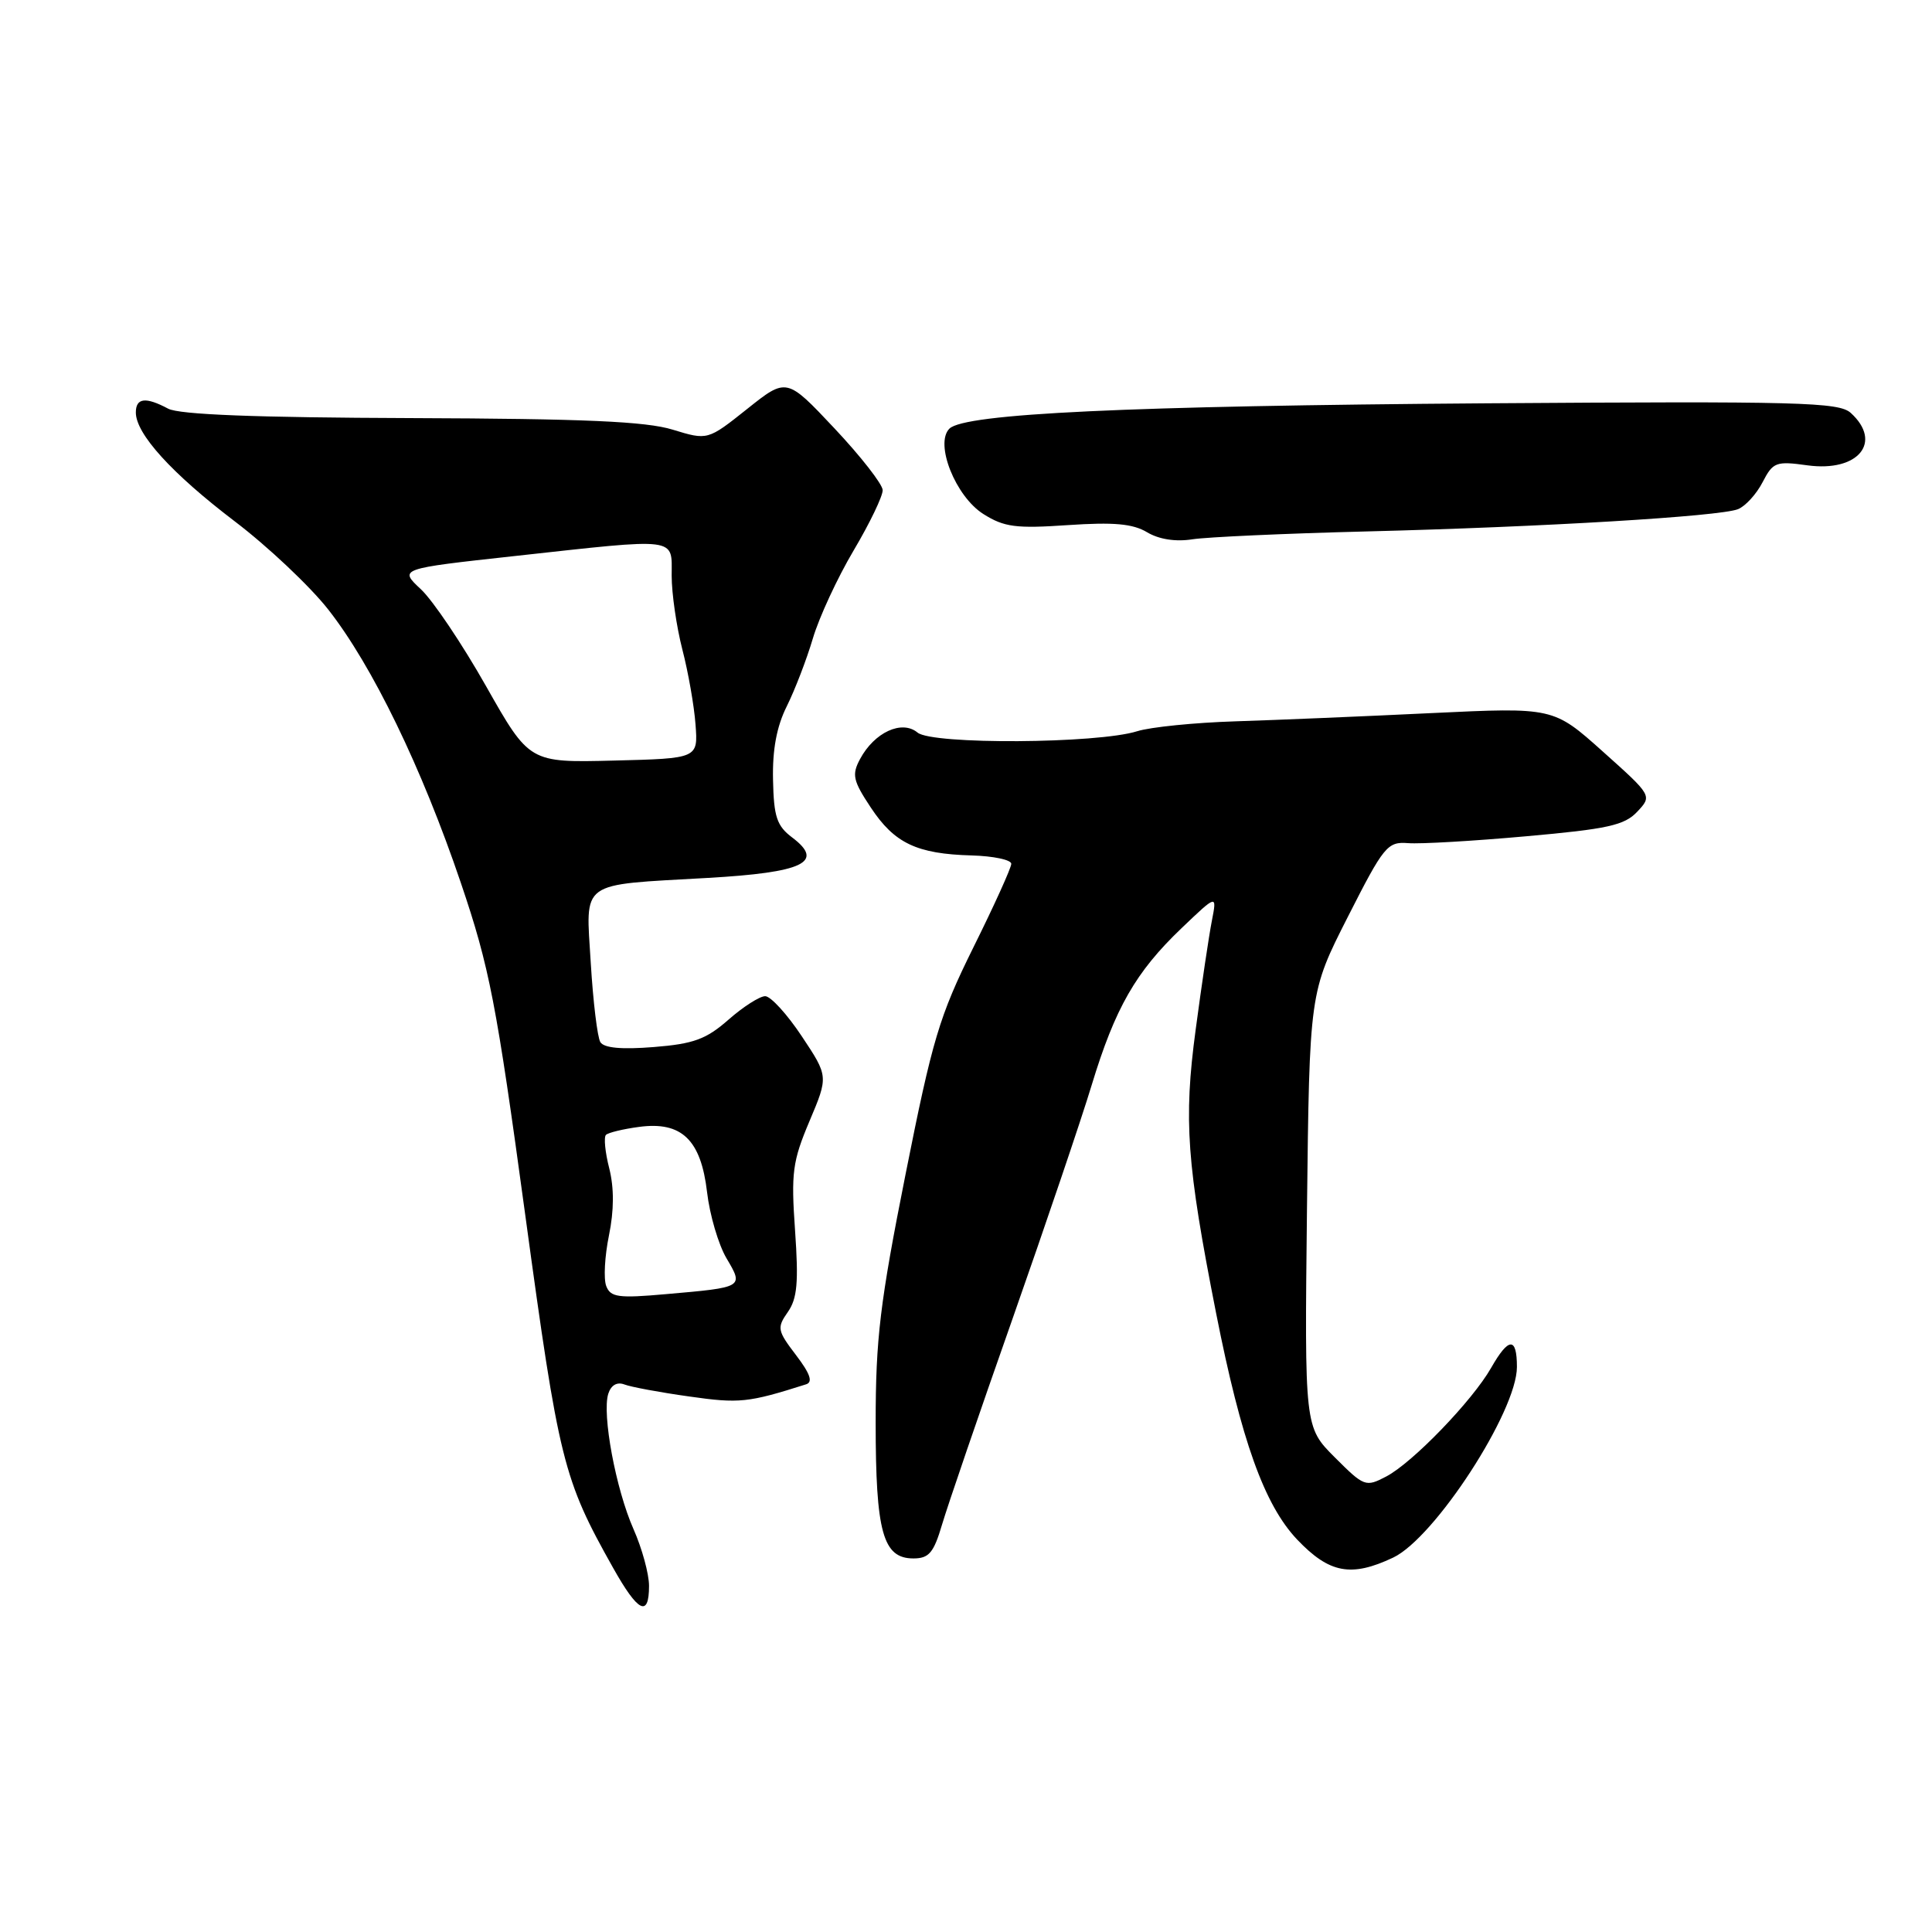 <?xml version="1.0" encoding="UTF-8" standalone="no"?>
<!DOCTYPE svg PUBLIC "-//W3C//DTD SVG 1.1//EN" "http://www.w3.org/Graphics/SVG/1.1/DTD/svg11.dtd" >
<svg xmlns="http://www.w3.org/2000/svg" xmlns:xlink="http://www.w3.org/1999/xlink" version="1.1" viewBox="0 0 256 256">
 <g >
 <path fill="currentColor"
d=" M 86.00 210.13 C 86.00 208.55 85.07 205.16 83.94 202.61 C 81.59 197.29 79.75 187.38 80.60 184.68 C 80.97 183.53 81.76 183.08 82.74 183.45 C 83.59 183.78 87.45 184.50 91.32 185.04 C 97.97 185.99 99.13 185.87 106.81 183.43 C 107.74 183.14 107.36 182.03 105.47 179.55 C 103.00 176.31 102.93 175.94 104.39 173.85 C 105.64 172.07 105.83 169.92 105.35 163.06 C 104.81 155.38 105.01 153.89 107.26 148.56 C 109.77 142.62 109.77 142.62 106.24 137.31 C 104.30 134.39 102.12 132.00 101.39 132.00 C 100.67 132.00 98.47 133.40 96.52 135.12 C 93.57 137.71 91.90 138.32 86.62 138.74 C 82.37 139.08 80.04 138.87 79.55 138.09 C 79.16 137.45 78.59 132.74 78.28 127.61 C 77.62 116.55 76.57 117.31 93.75 116.33 C 106.46 115.61 109.31 114.25 104.98 110.98 C 102.93 109.44 102.53 108.24 102.43 103.33 C 102.34 99.34 102.91 96.27 104.25 93.59 C 105.32 91.44 106.88 87.39 107.71 84.59 C 108.54 81.79 110.97 76.55 113.11 72.94 C 115.25 69.33 116.98 65.73 116.96 64.94 C 116.93 64.15 114.06 60.47 110.57 56.76 C 104.23 50.02 104.23 50.02 99.00 54.19 C 93.77 58.35 93.77 58.35 89.13 56.93 C 85.59 55.84 77.42 55.48 54.47 55.40 C 33.90 55.33 23.76 54.94 22.28 54.15 C 19.30 52.56 18.00 52.71 18.00 54.66 C 18.00 57.49 22.75 62.72 31.09 69.07 C 35.50 72.42 41.08 77.69 43.49 80.76 C 49.34 88.21 55.89 101.72 61.07 117.00 C 64.86 128.18 65.76 132.82 69.60 161.00 C 74.06 193.70 74.62 195.97 81.24 207.75 C 84.55 213.65 86.00 214.37 86.00 210.13 Z  M 184.60 206.39 C 190.12 203.77 201.00 187.01 201.00 181.13 C 201.00 177.12 199.91 177.16 197.58 181.25 C 195.11 185.59 187.19 193.80 183.69 195.64 C 180.96 197.07 180.76 197.00 176.87 193.11 C 172.86 189.10 172.86 189.10 173.18 160.30 C 173.51 131.50 173.51 131.50 178.59 121.50 C 183.37 112.08 183.84 111.51 186.58 111.72 C 188.19 111.85 195.23 111.44 202.23 110.81 C 213.02 109.85 215.25 109.36 216.94 107.56 C 218.93 105.44 218.93 105.44 212.38 99.58 C 205.83 93.72 205.83 93.72 189.66 94.49 C 180.77 94.92 169.09 95.41 163.69 95.58 C 158.29 95.75 152.44 96.34 150.69 96.89 C 145.42 98.55 123.52 98.68 121.58 97.07 C 119.51 95.35 115.86 97.03 113.96 100.58 C 112.85 102.65 113.02 103.44 115.39 107.01 C 118.52 111.74 121.48 113.15 128.75 113.35 C 131.63 113.43 134.00 113.93 134.00 114.46 C 134.00 114.98 131.74 119.98 128.97 125.55 C 124.46 134.67 123.55 137.70 119.99 155.60 C 116.60 172.62 116.03 177.38 116.03 188.50 C 116.03 203.04 116.99 206.50 121.03 206.50 C 123.09 206.50 123.72 205.76 124.83 202.00 C 125.56 199.53 129.75 187.28 134.15 174.79 C 138.54 162.30 143.27 148.35 144.65 143.79 C 147.76 133.55 150.49 128.79 156.55 123.00 C 161.26 118.50 161.26 118.50 160.58 122.00 C 160.20 123.92 159.23 130.43 158.43 136.45 C 156.82 148.43 157.24 154.20 161.14 174.00 C 164.47 190.87 167.53 199.42 171.89 204.01 C 176.15 208.48 179.04 209.02 184.60 206.39 Z  M 181.00 70.42 C 204.55 69.83 227.84 68.43 230.29 67.47 C 231.27 67.08 232.74 65.47 233.55 63.90 C 234.93 61.23 235.32 61.08 239.50 61.66 C 246.22 62.58 249.51 58.59 245.23 54.71 C 243.66 53.29 238.46 53.15 196.98 53.44 C 149.44 53.78 127.80 54.80 125.80 56.80 C 123.82 58.78 126.61 65.78 130.30 68.11 C 133.06 69.85 134.61 70.05 141.50 69.58 C 147.58 69.17 150.10 69.39 152.00 70.53 C 153.58 71.47 155.78 71.81 158.00 71.46 C 159.93 71.16 170.28 70.69 181.00 70.42 Z  M 80.33 170.41 C 79.96 169.46 80.13 166.45 80.69 163.70 C 81.37 160.38 81.38 157.41 80.73 154.82 C 80.18 152.68 79.99 150.68 80.29 150.38 C 80.59 150.08 82.57 149.60 84.68 149.32 C 90.32 148.56 92.88 151.02 93.69 157.97 C 94.04 160.98 95.20 164.92 96.26 166.72 C 98.55 170.59 98.57 170.58 88.24 171.48 C 81.95 172.04 80.90 171.90 80.33 170.41 Z  M 64.41 90.93 C 61.26 85.36 57.37 79.57 55.77 78.08 C 52.86 75.36 52.86 75.36 68.18 73.68 C 90.12 71.27 89.00 71.13 89.00 76.29 C 89.00 78.65 89.64 83.04 90.41 86.04 C 91.19 89.04 91.98 93.53 92.16 96.00 C 92.50 100.50 92.50 100.50 81.32 100.78 C 70.15 101.06 70.15 101.06 64.41 90.93 Z "/>
</g>
</svg>